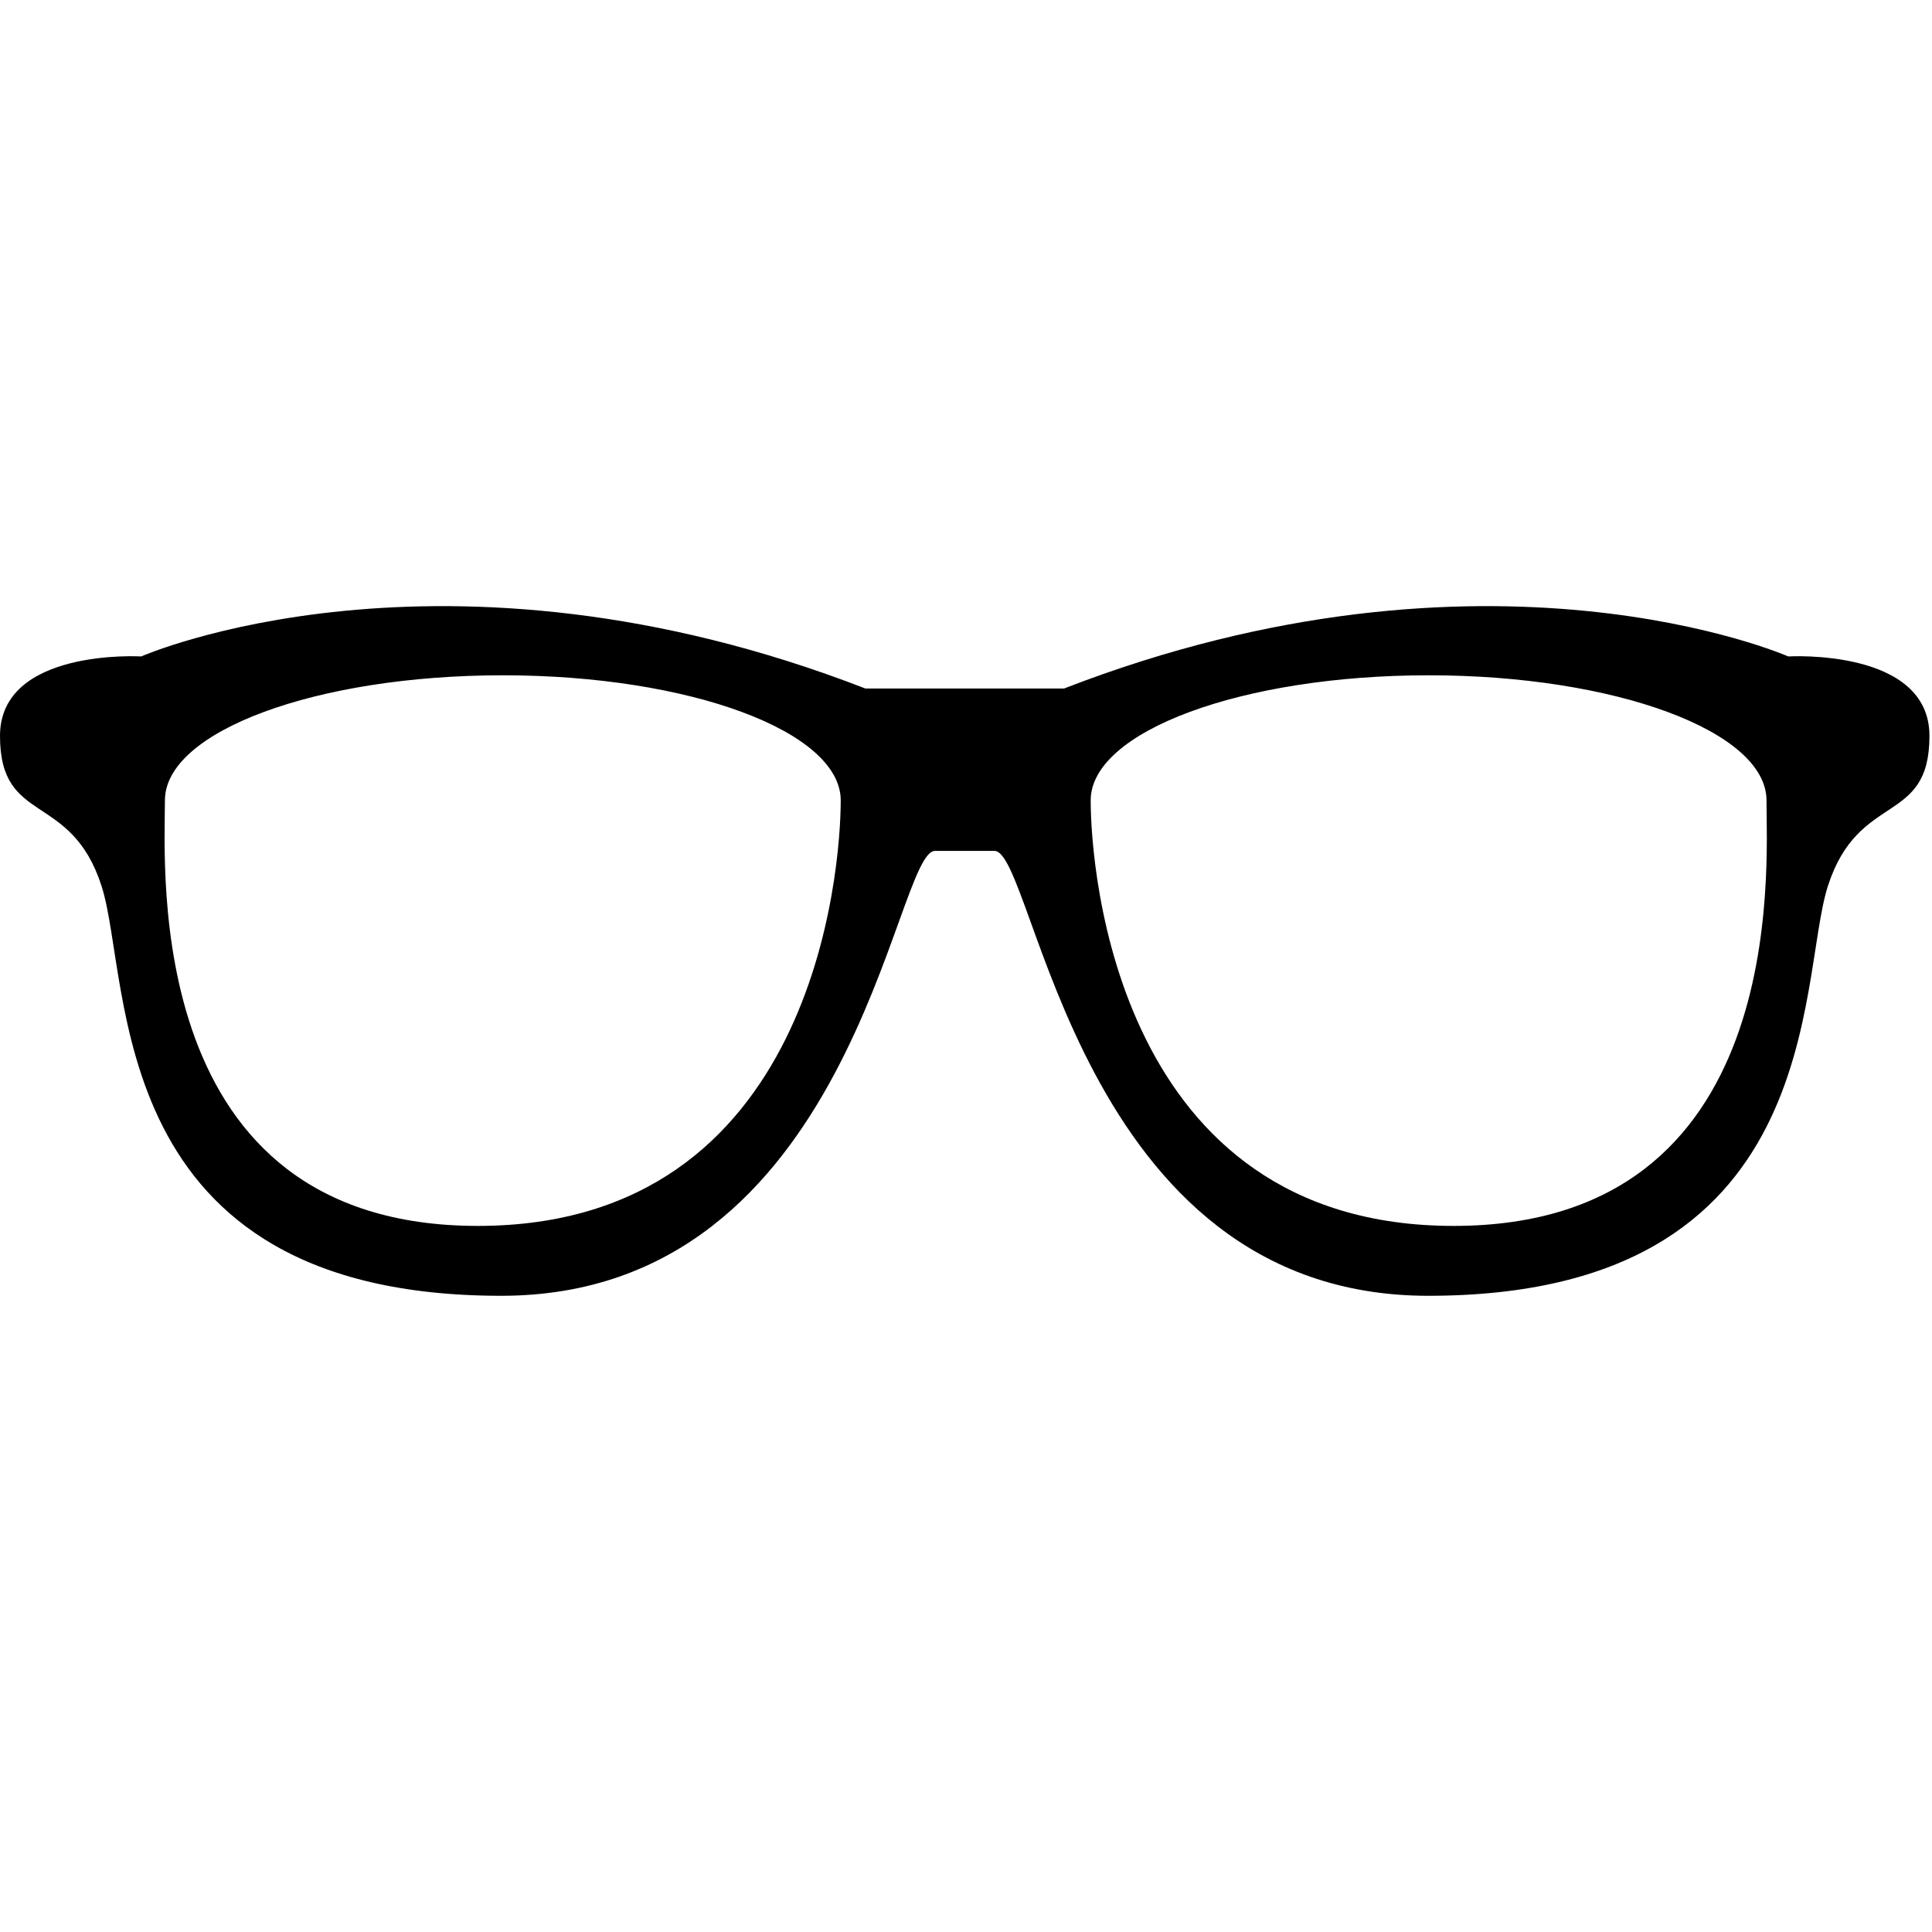 <svg xmlns="http://www.w3.org/2000/svg" viewBox="0 0 100 100" fill="currentColor" focusable="false" role="img">
  <path fill-rule="evenodd" d="M49.934 35.637H44.793C22.852 27.133 7.309 33.977 7.309 33.977C7.309 33.977 0 33.539 0 38.09C0 42.762 3.676 40.922 5.262 45.879C6.844 50.84 5.262 67.07 25.942 67.07C44.172 67.07 46.266 44.043 48.395 44.043H51.473C53.602 44.043 55.7 67.07 73.926 67.07C94.606 67.07 93.024 50.84 94.606 45.879C96.192 40.922 99.868 42.762 99.868 38.09C99.868 33.539 92.559 33.977 92.559 33.977C92.559 33.977 77.016 27.133 55.075 35.637H49.934ZM24.731 63.453C42.165 63.453 43.516 45.008 43.516 41.43C43.516 37.852 35.684 34.953 26.028 34.953C16.367 34.953 8.536 37.852 8.536 41.43C8.536 45.008 7.344 63.453 24.731 63.453ZM75.239 63.453C57.805 63.453 56.454 45.008 56.454 41.43C56.454 37.852 64.286 34.953 73.946 34.953C83.602 34.953 91.434 37.852 91.434 41.43C91.434 45.008 92.625 63.453 75.239 63.453Z" clip-rule="evenodd"/>
</svg>
